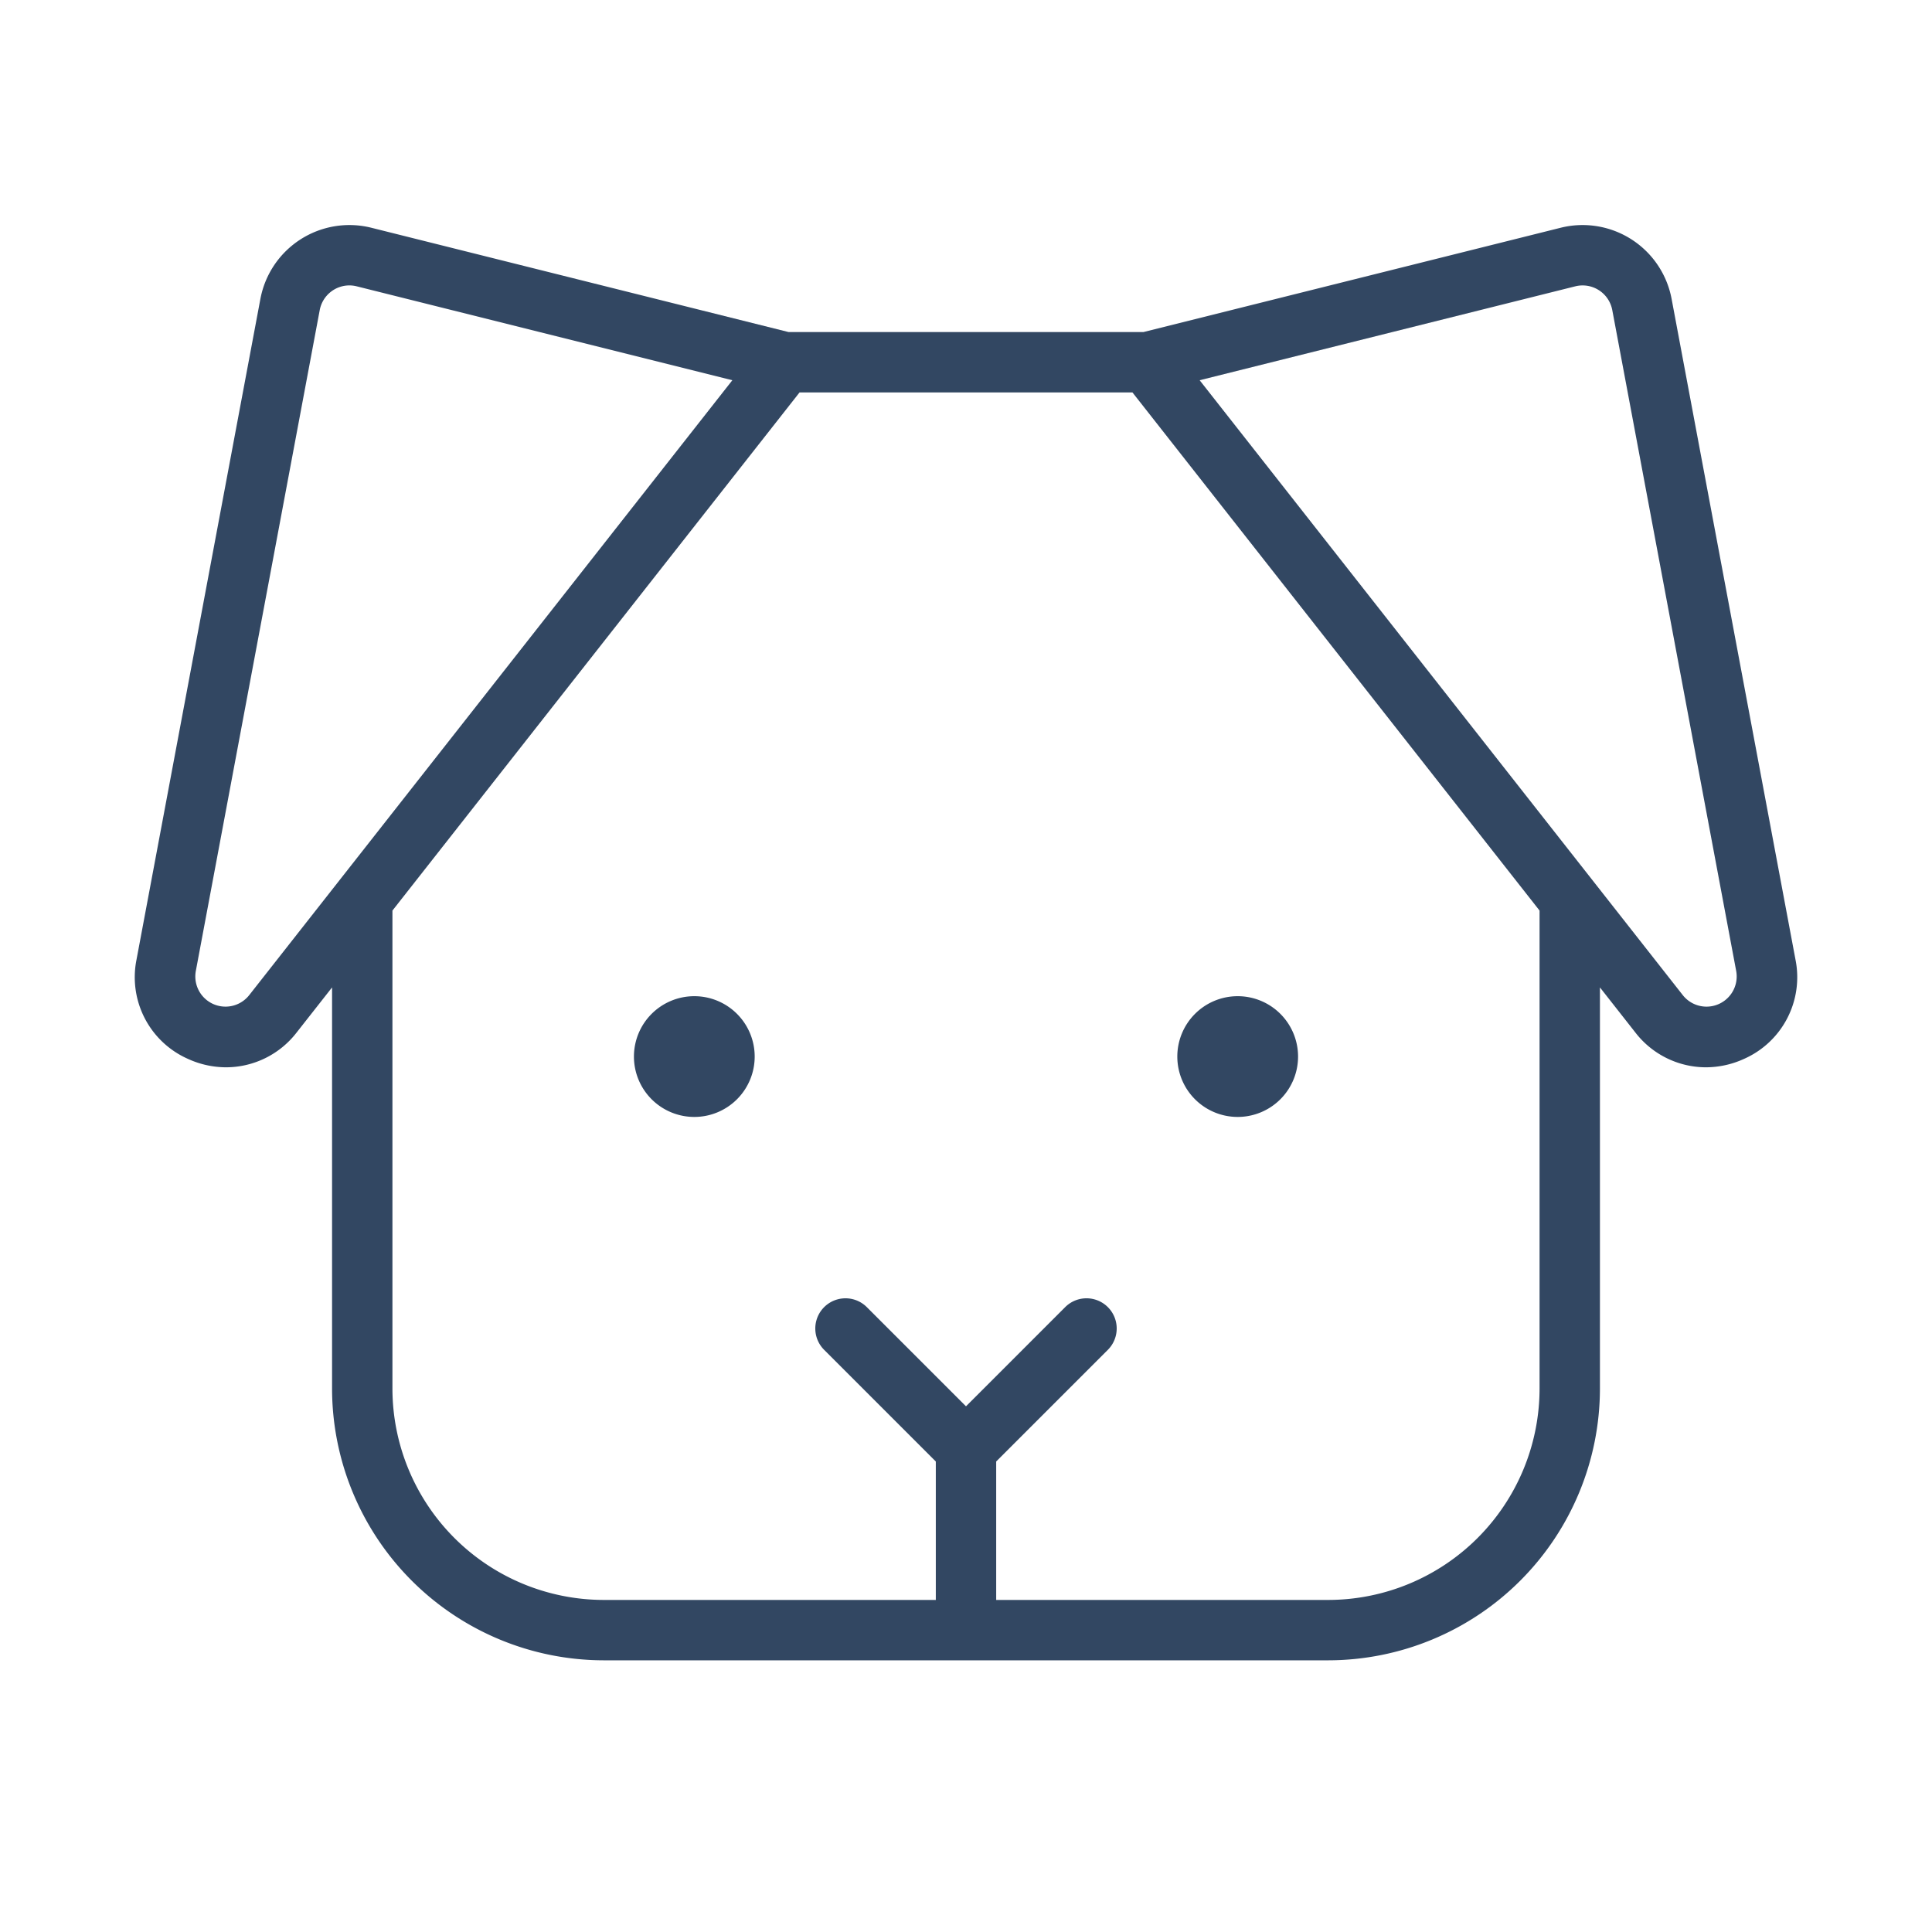 <!DOCTYPE svg PUBLIC "-//W3C//DTD SVG 1.1//EN" "http://www.w3.org/Graphics/SVG/1.1/DTD/svg11.dtd">
<!-- Uploaded to: SVG Repo, www.svgrepo.com, Transformed by: SVG Repo Mixer Tools -->
<svg fill="#324762" width="800px" height="800px" viewBox="0 0 256 256" id="Flat" xmlns="http://www.w3.org/2000/svg">
<g id="SVGRepo_bgCarrier" stroke-width="0"/>
<g id="SVGRepo_tracerCarrier" stroke-linecap="round" stroke-linejoin="round"/>
<g id="SVGRepo_iconCarrier"> <path d="M100,140a8,8,0,1,1-8-8A8,8,0,0,1,100,140Zm64,8a8,8,0,1,0-8-8A8,8,0,0,0,164,148Zm67.075-7.684a12.196,12.196,0,0,1-5.043,1.107,11.837,11.837,0,0,1-9.348-4.623L212,130.838V184a36.041,36.041,0,0,1-36,36H80a36.041,36.041,0,0,1-36-36V130.838l-4.685,5.962a11.838,11.838,0,0,1-9.348,4.623,12.196,12.196,0,0,1-5.043-1.107A11.827,11.827,0,0,1,18.085,127.175l16.418-87.566A12.001,12.001,0,0,1,49.209,30.179L104.491,44h47.018L206.792,30.179a12.001,12.001,0,0,1,14.705,9.429l16.418,87.566A11.827,11.827,0,0,1,231.075,140.316ZM97.04,50.383,47.269,37.94a4.044,4.044,0,0,0-.981-.122,4.005,4.005,0,0,0-3.921,3.266l-16.418,87.565a4,4,0,0,0,7.076,3.208ZM204,120.656,150.056,52H105.944L52,120.656V184a28.031,28.031,0,0,0,28,28h44V193.657l-14.828-14.828a4,4,0,0,1,5.656-5.657L128,186.343l13.172-13.172a4,4,0,0,1,5.656,5.657L132,193.657V212h44a28.031,28.031,0,0,0,28-28Zm26.052,7.993-16.418-87.565a4,4,0,0,0-4.901-3.144L158.96,50.383l64.016,81.475a4,4,0,0,0,7.076-3.209Z"/> </g>
</svg>
